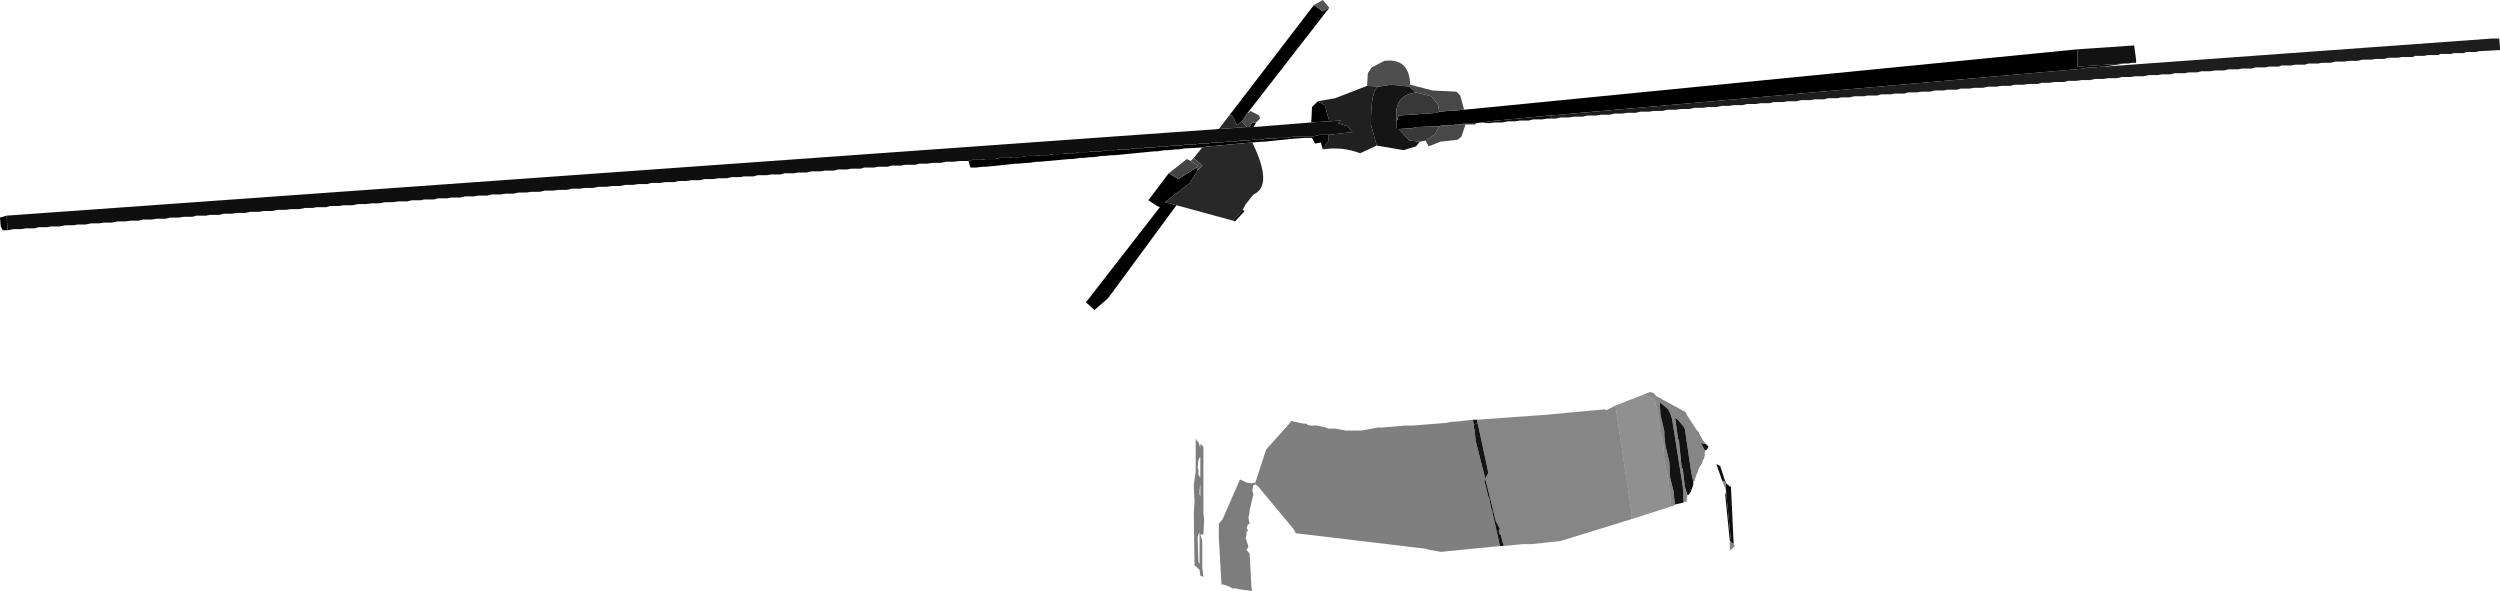 <?xml version="1.0" encoding="UTF-8" standalone="no"?>
<svg xmlns:xlink="http://www.w3.org/1999/xlink" height="76.75px" width="324.6px" xmlns="http://www.w3.org/2000/svg">
  <g transform="matrix(1.0, 0.0, 0.0, 1.0, 180.25, 79.15)">
    <path d="M-9.65 -78.5 L-8.5 -79.15 -7.65 -78.15 -8.5 -77.65 -9.65 -78.5" fill="#565656" fill-rule="evenodd" stroke="none"/>
    <path d="M12.1 -63.25 L11.35 -63.15 9.85 -63.15 9.6 -63.0 8.6 -63.0 8.5 -62.9 7.1 -62.9 6.6 -62.75 3.6 -62.65 3.1 -62.5 1.35 -62.4 1.0 -62.4 1.1 -62.65 1.1 -63.4 1.35 -64.15 6.35 -64.5 6.6 -64.65 9.85 -64.9 89.5 -72.75 89.5 -70.5 95.5 -70.9 93.0 -70.5 92.6 -70.5 91.75 -70.4 90.75 -70.4 90.35 -70.25 21.0 -64.15 20.85 -64.15 14.1 -63.5 14.0 -63.5 12.1 -63.25 M-9.9 -61.25 L-10.75 -61.25 -12.25 -61.15 -16.15 -60.75 -16.4 -60.75 -17.65 -60.65 -17.75 -60.65 -23.15 -60.15 -23.4 -60.15 -24.15 -60.0 -25.9 -59.9 -26.25 -59.9 -27.25 -59.75 -27.65 -59.75 -28.65 -59.65 -29.0 -59.65 -30.0 -59.5 -30.4 -59.5 -35.5 -59.0 -35.9 -59.0 -36.9 -58.9 -37.25 -58.9 -38.25 -58.75 -38.65 -58.75 -39.5 -58.65 -40.0 -58.65 -41.0 -58.5 -41.4 -58.5 -45.25 -58.15 -45.65 -58.15 -46.65 -58.0 -47.0 -58.0 -48.0 -57.9 -48.4 -57.9 -52.15 -57.5 -52.65 -57.5 -53.5 -57.4 -54.25 -57.4 -54.5 -58.25 -54.0 -58.4 -52.75 -58.4 -52.25 -58.5 -51.0 -58.5 -50.5 -58.65 -49.25 -58.65 -48.75 -58.75 -47.65 -58.75 -47.0 -58.9 -45.9 -58.9 -45.25 -59.0 -44.15 -59.0 -43.5 -59.15 -42.4 -59.15 -41.75 -59.25 -40.75 -59.25 -40.15 -59.4 -39.0 -59.4 -38.4 -59.5 -37.25 -59.5 -36.65 -59.65 -35.5 -59.65 -34.9 -59.75 -33.75 -59.75 -33.15 -59.9 -32.0 -59.9 -31.4 -60.0 -30.4 -60.0 -29.65 -60.15 -28.65 -60.15 -27.9 -60.25 -26.9 -60.25 -26.25 -60.4 -25.0 -60.4 -24.5 -60.5 -23.5 -60.5 -22.75 -60.65 -21.65 -60.65 -21.0 -60.75 -19.75 -60.75 -19.25 -60.9 -18.15 -60.9 -17.65 -61.0 -16.4 -61.0 -15.9 -61.15 -14.75 -61.15 -14.15 -61.25 -13.0 -61.25 -12.4 -61.4 -9.9 -61.4 -9.9 -61.25 M-27.5 -52.5 L-36.4 -40.4 -38.15 -38.9 -39.25 -39.9 -29.65 -52.25 -30.0 -52.4 -31.15 -53.15 -28.5 -56.65 -27.25 -55.9 -24.9 -57.4 -24.75 -57.0 -25.75 -55.4 -29.0 -52.9 -27.5 -52.5 M-179.25 -49.25 L-179.9 -49.25 -180.15 -49.75 -180.25 -50.9 -179.4 -51.15 -179.25 -49.25 M-20.65 -64.15 L-9.65 -78.5 -8.5 -77.65 -7.65 -78.15 -18.25 -64.5 -19.0 -63.4 -19.65 -62.9 -19.75 -63.15 -20.25 -64.15 -20.65 -64.15 M-17.15 -63.25 L-17.5 -62.65 -18.0 -62.65 -17.65 -63.25 -17.15 -63.25" fill="#000000" fill-rule="evenodd" stroke="none"/>
    <path d="M-17.65 -60.65 Q-14.9 -55.0 -17.5 -53.9 L-18.5 -52.65 -18.9 -51.9 -20.15 -50.5 -27.5 -52.5 -29.0 -52.9 -25.75 -55.4 -24.75 -57.0 -24.15 -57.65 -25.25 -58.65 -24.15 -60.0 -23.4 -60.15 -23.15 -60.15 -17.75 -60.65 -17.65 -60.65 M-22.0 -62.4 L-20.65 -64.15 -20.25 -64.15 -19.75 -63.15 -19.65 -62.9 -19.0 -63.4 -18.4 -62.65 -22.0 -62.4" fill="#282828" fill-rule="evenodd" stroke="none"/>
    <path d="M-18.25 -64.5 L-18.15 -64.5 -17.9 -64.75 -16.75 -64.15 -16.65 -63.75 -17.15 -63.25 -17.65 -63.25 -18.0 -62.65 -18.4 -62.65 -19.0 -63.4 -18.25 -64.5" fill="#494949" fill-rule="evenodd" stroke="none"/>
    <path d="M93.0 -70.5 L143.35 -74.15 144.25 -74.15 144.35 -73.0 144.35 -72.65 141.6 -72.5 141.25 -72.4 140.0 -72.4 139.6 -72.25 138.35 -72.25 138.0 -72.15 136.6 -72.15 136.35 -72.0 135.0 -72.0 134.5 -71.9 133.35 -71.9 133.0 -71.75 131.6 -71.75 131.1 -71.65 129.85 -71.65 129.35 -71.5 128.25 -71.5 127.6 -71.4 126.5 -71.4 125.85 -71.25 124.75 -71.25 124.1 -71.15 123.0 -71.15 122.35 -71.0 121.25 -71.0 120.75 -70.9 119.5 -70.9 119.0 -70.75 117.75 -70.75 117.25 -70.65 116.0 -70.65 115.6 -70.5 114.35 -70.5 113.85 -70.4 112.6 -70.4 112.1 -70.25 110.85 -70.25 110.35 -70.15 109.1 -70.15 108.5 -70.0 107.35 -70.0 106.75 -69.9 105.6 -69.9 105.0 -69.75 103.85 -69.75 103.5 -69.65 102.1 -69.65 101.6 -69.5 100.5 -69.5 99.85 -69.4 98.75 -69.4 98.1 -69.25 97.0 -69.25 96.35 -69.15 95.25 -69.15 94.6 -69.0 93.5 -69.0 92.85 -68.9 91.75 -68.9 91.1 -68.75 90.0 -68.75 89.35 -68.65 88.25 -68.65 87.75 -68.5 86.5 -68.5 85.85 -68.4 84.85 -68.4 84.35 -68.25 83.1 -68.25 82.5 -68.15 81.35 -68.15 80.75 -68.0 79.6 -68.0 79.0 -67.9 77.85 -67.9 77.25 -67.75 76.1 -67.75 75.5 -67.65 74.35 -67.65 73.85 -67.5 72.6 -67.5 72.1 -67.4 71.0 -67.4 70.35 -67.25 69.25 -67.25 68.6 -67.15 67.5 -67.15 67.0 -67.0 65.75 -67.0 65.25 -66.9 64.0 -66.9 63.5 -66.75 62.25 -66.75 61.75 -66.65 60.5 -66.65 59.85 -66.5 58.75 -66.5 58.35 -66.4 57.1 -66.4 56.6 -66.25 55.35 -66.25 54.85 -66.15 53.6 -66.15 53.0 -66.0 51.85 -66.0 51.25 -65.9 50.1 -65.9 49.5 -65.75 48.35 -65.75 47.75 -65.65 46.6 -65.65 46.0 -65.5 44.85 -65.5 44.25 -65.4 43.25 -65.4 42.6 -65.25 41.5 -65.25 40.85 -65.15 39.75 -65.15 39.1 -65.0 38.0 -65.0 37.35 -64.9 36.25 -64.9 35.6 -64.75 34.5 -64.75 33.85 -64.65 32.75 -64.65 32.1 -64.5 31.0 -64.5 30.35 -64.4 29.35 -64.4 28.75 -64.25 27.6 -64.25 27.0 -64.15 25.85 -64.15 25.25 -64.0 24.1 -64.0 23.5 -63.9 22.35 -63.9 21.75 -63.75 21.25 -63.75 21.0 -64.15 90.35 -70.25 90.75 -70.4 91.75 -70.4 92.6 -70.5 93.0 -70.5" fill="#1d1d1d" fill-rule="evenodd" stroke="none"/>
    <path d="M89.5 -72.75 L96.85 -73.25 97.1 -71.4 97.1 -71.0 96.5 -71.0 96.1 -70.9 95.5 -70.9 89.5 -70.5 89.5 -72.75" fill="#121212" fill-rule="evenodd" stroke="none"/>
    <path d="M10.0 -63.0 L10.0 -62.9 9.5 -61.4 9.0 -61.0 6.75 -60.75 5.25 -60.15 4.85 -60.9 6.1 -61.75 6.6 -62.75 7.1 -62.9 8.5 -62.9 9.6 -63.0 10.0 -63.0 M2.85 -68.15 L5.75 -67.4 8.85 -67.25 9.35 -66.75 9.85 -64.9 6.6 -64.65 6.5 -65.5 5.6 -66.65 3.6 -67.15 Q3.2 -67.5 2.75 -67.9 L2.85 -68.15" fill="#484848" fill-rule="evenodd" stroke="none"/>
    <path d="M-2.75 -68.0 L-2.65 -69.65 -2.15 -70.4 -0.5 -71.25 Q2.75 -71.65 2.85 -68.15 L2.75 -67.9 0.35 -68.15 -1.25 -67.9 -2.75 -68.0" fill="#4e4e4e" fill-rule="evenodd" stroke="none"/>
    <path d="M-1.5 -60.25 L-3.65 -59.25 Q-6.0 -60.15 -8.5 -59.75 L-7.75 -60.9 -7.75 -61.65 -4.65 -62.0 -5.25 -62.75 -6.5 -63.15 -6.15 -63.5 -7.65 -63.4 -8.25 -65.5 -9.15 -66.0 -6.9 -66.4 -2.75 -68.0 -1.25 -67.9 Q-2.25 -67.65 -2.25 -63.0 L-1.5 -60.25" fill="#202020" fill-rule="evenodd" stroke="none"/>
    <path d="M-8.5 -59.75 L-8.75 -60.65 -9.5 -60.5 -9.9 -61.25 -9.9 -61.4 -8.9 -61.65 -7.75 -61.65 -7.75 -60.9 -8.5 -59.75 M-10.0 -63.25 L-9.9 -65.25 -9.15 -66.0 -8.25 -65.5 -7.65 -63.4 -10.0 -63.25" fill="#020202" fill-rule="evenodd" stroke="none"/>
    <path d="M21.25 -63.75 L20.6 -63.75 20.0 -63.65 18.85 -63.65 18.25 -63.5 17.1 -63.5 16.5 -63.4 15.5 -63.4 14.85 -63.25 13.75 -63.25 13.1 -63.15 12.1 -63.25 14.0 -63.5 14.1 -63.5 20.85 -64.15 21.0 -64.15 21.25 -63.75 M11.35 -63.15 L11.35 -63.0 10.0 -63.0 9.6 -63.0 9.85 -63.15 11.35 -63.15 M-54.5 -58.25 L-55.65 -58.25 -56.4 -58.15 -57.4 -58.15 -58.15 -58.0 -59.15 -58.0 -59.9 -57.9 -60.9 -57.9 -61.4 -57.75 -62.75 -57.75 -63.25 -57.65 -64.5 -57.65 -65.0 -57.5 -66.25 -57.5 -66.75 -57.4 -68.0 -57.4 -68.5 -57.25 -69.75 -57.25 -70.25 -57.15 -71.4 -57.15 -72.0 -57.0 -73.15 -57.0 -73.75 -56.9 -74.9 -56.9 -75.5 -56.75 -76.65 -56.75 -77.15 -56.65 -78.4 -56.65 -78.9 -56.5 -80.15 -56.5 -80.65 -56.4 -81.9 -56.4 -82.4 -56.25 -83.65 -56.25 -84.15 -56.15 -85.25 -56.15 -85.9 -56.0 -87.0 -56.0 -87.65 -55.9 -88.75 -55.9 -89.4 -55.75 -90.5 -55.75 -91.15 -55.65 -92.15 -55.65 -92.75 -55.5 -93.9 -55.5 -94.5 -55.4 -95.65 -55.4 -96.25 -55.25 -97.4 -55.25 -98.0 -55.15 -99.0 -55.15 -99.75 -55.0 -100.75 -55.0 -101.5 -54.9 -102.5 -54.9 -103.25 -54.75 -104.25 -54.75 -105.0 -54.65 -106.0 -54.65 -106.65 -54.5 -107.75 -54.5 -108.4 -54.4 -109.5 -54.4 -110.15 -54.25 -111.25 -54.25 -111.9 -54.15 -112.9 -54.15 -113.65 -54.0 -114.65 -54.0 -115.25 -53.9 -116.4 -53.9 -117.0 -53.75 -118.15 -53.75 -118.75 -53.65 -119.9 -53.65 -120.5 -53.5 -121.65 -53.5 -122.15 -53.4 -123.4 -53.4 -123.9 -53.25 -125.15 -53.25 -125.65 -53.15 -126.75 -53.15 -127.4 -53.0 -128.5 -53.0 -129.25 -52.9 -130.25 -52.9 -131.0 -52.75 -132.0 -52.75 -132.75 -52.65 -133.75 -52.65 -134.5 -52.5 -135.65 -52.5 -136.25 -52.4 -137.4 -52.4 -137.9 -52.25 -139.15 -52.25 -139.65 -52.15 -140.65 -52.15 -141.4 -52.0 -142.5 -52.0 -143.15 -51.9 -144.25 -51.9 -144.9 -51.75 -146.0 -51.75 -146.65 -51.65 -147.75 -51.65 -148.4 -51.5 -149.5 -51.5 -150.15 -51.4 -151.25 -51.4 -151.75 -51.25 -153.0 -51.25 -153.5 -51.15 -154.75 -51.15 -155.25 -51.0 -156.4 -51.0 -157.0 -50.9 -158.15 -50.9 -158.75 -50.75 -159.9 -50.75 -160.5 -50.65 -161.65 -50.65 -162.25 -50.5 -163.25 -50.5 -164.0 -50.4 -165.0 -50.4 -165.75 -50.25 -166.75 -50.25 -167.4 -50.15 -168.4 -50.15 -169.15 -50.0 -170.15 -50.0 -170.75 -49.9 -171.75 -49.9 -172.5 -49.75 -173.65 -49.75 -174.15 -49.65 -175.25 -49.65 -175.75 -49.5 -176.9 -49.5 -177.5 -49.4 -178.5 -49.4 -179.25 -49.25 -179.4 -51.15 -22.0 -62.4 -18.4 -62.65 -18.0 -62.65 -17.5 -62.65 -10.0 -63.25 -7.65 -63.4 -6.15 -63.5 -6.5 -63.15 -5.25 -62.75 -4.65 -62.0 -7.75 -61.65 -8.9 -61.65 -9.9 -61.4 -12.4 -61.4 -13.0 -61.25 -14.15 -61.25 -14.75 -61.15 -15.9 -61.15 -16.4 -61.0 -17.65 -61.0 -18.15 -60.9 -19.25 -60.9 -19.75 -60.75 -21.0 -60.75 -21.65 -60.65 -22.75 -60.65 -23.5 -60.5 -24.5 -60.5 -25.0 -60.4 -26.25 -60.4 -26.9 -60.25 -27.9 -60.25 -28.65 -60.15 -29.65 -60.15 -30.4 -60.0 -31.4 -60.0 -32.0 -59.9 -33.15 -59.9 -33.75 -59.75 -34.9 -59.75 -35.5 -59.65 -36.65 -59.65 -37.25 -59.5 -38.4 -59.5 -39.0 -59.4 -40.15 -59.4 -40.75 -59.25 -41.75 -59.25 -42.4 -59.15 -43.5 -59.15 -44.15 -59.0 -45.25 -59.0 -45.9 -58.9 -47.0 -58.9 -47.65 -58.75 -48.75 -58.75 -49.25 -58.65 -50.5 -58.65 -51.0 -58.5 -52.25 -58.5 -52.75 -58.4 -54.0 -58.4 -54.5 -58.25 M8.5 -62.9 L8.6 -63.0 9.6 -63.0 8.5 -62.9" fill="#0f0f0f" fill-rule="evenodd" stroke="none"/>
    <path d="M4.1 -60.75 L3.6 -60.15 2.0 -59.65 -1.5 -60.25 -2.25 -63.0 Q-2.25 -67.65 -1.25 -67.9 L0.35 -68.15 2.75 -67.9 Q3.2 -67.5 3.6 -67.15 0.6 -66.75 1.1 -63.4 L1.1 -62.65 1.0 -62.4 1.35 -62.4 2.75 -60.9 4.1 -60.75" fill="#151515" fill-rule="evenodd" stroke="none"/>
    <path d="M4.85 -60.9 L4.1 -60.75 2.75 -60.9 1.35 -62.4 3.1 -62.5 3.6 -62.65 6.6 -62.75 6.1 -61.75 4.85 -60.9 M6.6 -64.65 L6.35 -64.5 1.35 -64.15 1.1 -63.4 Q0.6 -66.75 3.6 -67.15 L5.6 -66.65 6.5 -65.5 6.6 -64.65" fill="#383838" fill-rule="evenodd" stroke="none"/>
    <path d="M-25.65 -58.25 L-25.25 -58.65 -24.15 -57.65 -24.75 -57.0 -24.9 -57.4 -24.75 -57.65 -25.65 -58.25" fill="#474747" fill-rule="evenodd" stroke="none"/>
    <path d="M-28.5 -56.65 L-26.15 -58.5 -25.65 -58.25 -24.75 -57.65 -24.9 -57.4 -27.25 -55.9 -28.5 -56.65" fill="#444444" fill-rule="evenodd" stroke="none"/>
    <path d="M-18.9 -51.9 L-18.65 -51.75 -19.9 -50.4 -20.15 -50.5 -18.9 -51.9" fill="#080808" fill-rule="evenodd" stroke="none"/>
    <path d="M33.1 -27.9 L34.0 -28.25 34.35 -28.15 34.6 -28.0 34.75 -27.75 38.6 -25.65 38.85 -25.15 40.1 -23.25 40.35 -23.0 40.35 -22.9 40.85 -22.0 41.25 -21.5 41.0 -21.5 40.6 -21.65 41.1 -20.65 41.1 -20.0 41.0 -19.65 40.85 -19.4 40.75 -19.0 40.35 -18.4 40.1 -17.65 40.0 -17.5 39.75 -16.65 39.6 -16.65 39.35 -17.75 38.5 -23.5 38.35 -23.75 37.6 -24.65 37.25 -24.9 37.6 -22.4 37.6 -22.25 37.75 -21.9 38.1 -18.4 38.25 -18.25 38.5 -16.0 38.85 -14.9 38.75 -14.25 38.75 -14.0 38.35 -14.0 38.25 -15.9 36.85 -24.75 36.6 -25.5 36.35 -26.0 35.6 -26.65 Q35.45 -26.75 35.25 -26.9 L35.35 -25.25 35.85 -23.15 35.85 -22.65 36.0 -21.25 36.5 -19.15 36.6 -17.15 37.1 -15.15 37.1 -14.65 37.25 -13.65 37.1 -13.5 36.75 -13.4 36.35 -17.0 35.85 -19.25 35.75 -21.15 35.25 -23.25 35.1 -25.15 34.6 -27.25 34.25 -27.5 33.25 -27.9 33.1 -27.9 M31.6 -11.75 L22.35 -8.9 18.6 -8.5 17.5 -8.5 14.85 -8.25 15.0 -8.4 14.85 -8.75 14.6 -9.75 14.5 -9.75 14.35 -10.15 14.5 -10.5 14.1 -11.25 14.0 -11.4 13.85 -11.9 13.85 -12.0 12.6 -17.0 13.0 -17.75 11.6 -24.25 11.5 -24.65 19.85 -25.25 20.0 -25.25 28.1 -26.0 28.35 -25.9 29.5 -26.5 31.6 -12.5 31.6 -11.75" fill="#131313" fill-opacity="0.51" fill-rule="evenodd" stroke="none"/>
    <path d="M41.25 -21.5 L41.6 -21.15 41.35 -20.75 41.1 -20.65 40.6 -21.65 41.0 -21.5 41.25 -21.5" fill="#141414" fill-rule="evenodd" stroke="none"/>
    <path d="M36.75 -13.4 L31.6 -11.75 31.6 -12.5 29.5 -26.5 33.1 -27.9 33.25 -27.9 34.25 -27.5 34.6 -27.25 35.1 -25.15 35.25 -23.25 35.75 -21.15 35.85 -19.25 36.35 -17.0 36.75 -13.4" fill="#272727" fill-opacity="0.51" fill-rule="evenodd" stroke="none"/>
    <path d="M39.6 -16.65 L39.6 -16.15 39.25 -15.25 39.0 -14.9 38.85 -14.9 38.5 -16.0 38.25 -18.25 38.1 -18.4 37.75 -21.9 37.6 -22.25 37.6 -22.4 37.25 -24.9 37.6 -24.65 38.35 -23.75 38.5 -23.5 39.35 -17.75 39.6 -16.65 M38.35 -14.0 L38.35 -13.9 37.25 -13.65 37.1 -14.65 37.1 -15.15 36.6 -17.15 36.5 -19.15 36.0 -21.25 35.85 -22.65 35.85 -23.15 35.35 -25.25 35.25 -26.9 Q35.45 -26.75 35.6 -26.65 L36.35 -26.0 36.6 -25.5 36.85 -24.75 38.25 -15.9 38.35 -14.0" fill="#131313" fill-rule="evenodd" stroke="none"/>
    <path d="M11.0 -24.65 L11.5 -24.65 11.6 -24.25 11.1 -24.0 11.0 -24.65 M12.85 -15.25 L12.5 -16.5 12.5 -16.65 12.85 -15.25" fill="#0d0d0d" fill-rule="evenodd" stroke="none"/>
    <path d="M14.5 -8.25 L6.85 -7.5 5.35 -7.75 4.85 -7.9 -11.9 -9.9 -12.0 -9.9 -12.25 -10.4 -16.9 -16.0 -17.25 -16.25 -17.25 -16.5 -15.9 -20.65 -15.75 -20.9 -12.75 -24.25 -12.65 -24.5 -11.0 -24.15 -10.65 -24.15 -10.5 -24.0 -10.15 -23.9 -9.25 -23.9 -8.15 -23.65 -7.75 -23.5 -6.9 -23.5 -5.5 -23.25 -3.5 -23.25 -1.25 -23.65 -0.65 -23.65 2.25 -23.9 3.25 -23.9 7.6 -24.25 8.25 -24.4 8.75 -24.4 11.0 -24.65 11.1 -24.0 11.1 -23.65 11.25 -23.25 11.25 -23.0 11.35 -21.9 12.6 -17.0 12.5 -16.65 12.5 -16.5 12.85 -15.25 12.85 -15.15 13.0 -14.65 13.1 -14.5 13.35 -13.15 13.5 -12.9 13.5 -12.75 14.5 -8.25" fill="#040404" fill-opacity="0.51" fill-rule="evenodd" stroke="none"/>
    <path d="M-17.25 -16.25 L-17.5 -16.15 -17.65 -15.4 -17.5 -15.0 -18.0 -12.9 -18.0 -12.75 -18.15 -11.9 -18.0 -11.15 -18.25 -11.0 -18.4 -10.5 -18.15 -10.25 -18.4 -10.15 -18.4 -9.75 -18.5 -9.25 -18.15 -8.15 -18.4 -7.75 -18.0 -7.25 -17.75 -2.75 -17.65 -2.4 -19.4 -2.65 -19.75 -2.75 -20.25 -2.75 -20.65 -3.0 -21.4 -3.25 -21.65 -3.25 -22.0 -9.4 -22.0 -11.15 -21.5 -11.75 -19.25 -16.9 -18.4 -16.5 -17.75 -16.4 -17.25 -16.5 -17.25 -16.25 M-24.5 -15.4 L-24.5 -15.0 -24.4 -14.65 -24.4 -16.4 -24.5 -15.4 M-24.65 -17.5 L-24.4 -17.15 -24.4 -19.9 -24.65 -19.4 -24.75 -18.4 -24.65 -18.15 -24.65 -17.5 M-24.9 -22.0 L-24.65 -21.75 -24.4 -21.0 -24.4 -21.5 -24.25 -21.4 -24.0 -21.15 -24.0 -12.5 -23.9 -11.75 -24.0 -9.75 -24.4 -9.75 -24.15 -8.9 -24.15 -5.5 -24.0 -4.25 -24.4 -4.4 -24.4 -4.5 -24.5 -5.15 -25.0 -5.65 -25.15 -5.65 -25.25 -12.65 -25.15 -14.0 -25.25 -16.15 -25.0 -17.9 -25.0 -22.25 -24.9 -22.0 M-24.65 -9.75 L-24.75 -9.4 -24.65 -6.25 -24.5 -5.9 -24.5 -10.0 -24.65 -9.75" fill="#000000" fill-opacity="0.51" fill-rule="evenodd" stroke="none"/>
    <path d="M14.85 -8.25 L14.5 -8.25 13.5 -12.75 13.5 -12.9 13.35 -13.15 13.1 -14.5 13.0 -14.65 12.85 -15.15 12.85 -15.25 12.5 -16.65 12.6 -17.0 11.35 -21.9 11.25 -23.0 11.25 -23.25 11.1 -23.65 11.1 -24.0 11.6 -24.25 13.0 -17.75 12.6 -17.0 13.85 -12.0 13.85 -11.9 14.0 -11.4 14.1 -11.25 14.5 -10.5 14.35 -10.15 14.5 -9.75 14.6 -9.75 14.85 -8.75 15.0 -8.4 14.85 -8.25" fill="#151515" fill-rule="evenodd" stroke="none"/>
    <path d="M43.85 -15.5 L44.5 -8.9 44.35 -8.9 43.75 -14.9 43.85 -15.25 43.85 -15.5 M43.75 -16.65 L43.35 -16.75 42.6 -18.9 43.1 -18.65 43.75 -16.65" fill="#0e0e0e" fill-rule="evenodd" stroke="none"/>
    <path d="M43.85 -16.4 L43.85 -15.5 43.35 -16.75 43.75 -16.65 43.85 -16.65 43.85 -16.4 M44.5 -8.9 L44.6 -8.65 44.85 -8.5 45.0 -8.25 44.35 -7.65 44.35 -8.9 44.5 -8.9" fill="#0d0d0d" fill-opacity="0.51" fill-rule="evenodd" stroke="none"/>
    <path d="M43.85 -15.5 L43.85 -16.4 44.5 -15.9 44.85 -8.5 44.6 -8.65 44.5 -8.9 43.85 -15.5" fill="#0f0f0f" fill-rule="evenodd" stroke="none"/>
  </g>
</svg>
